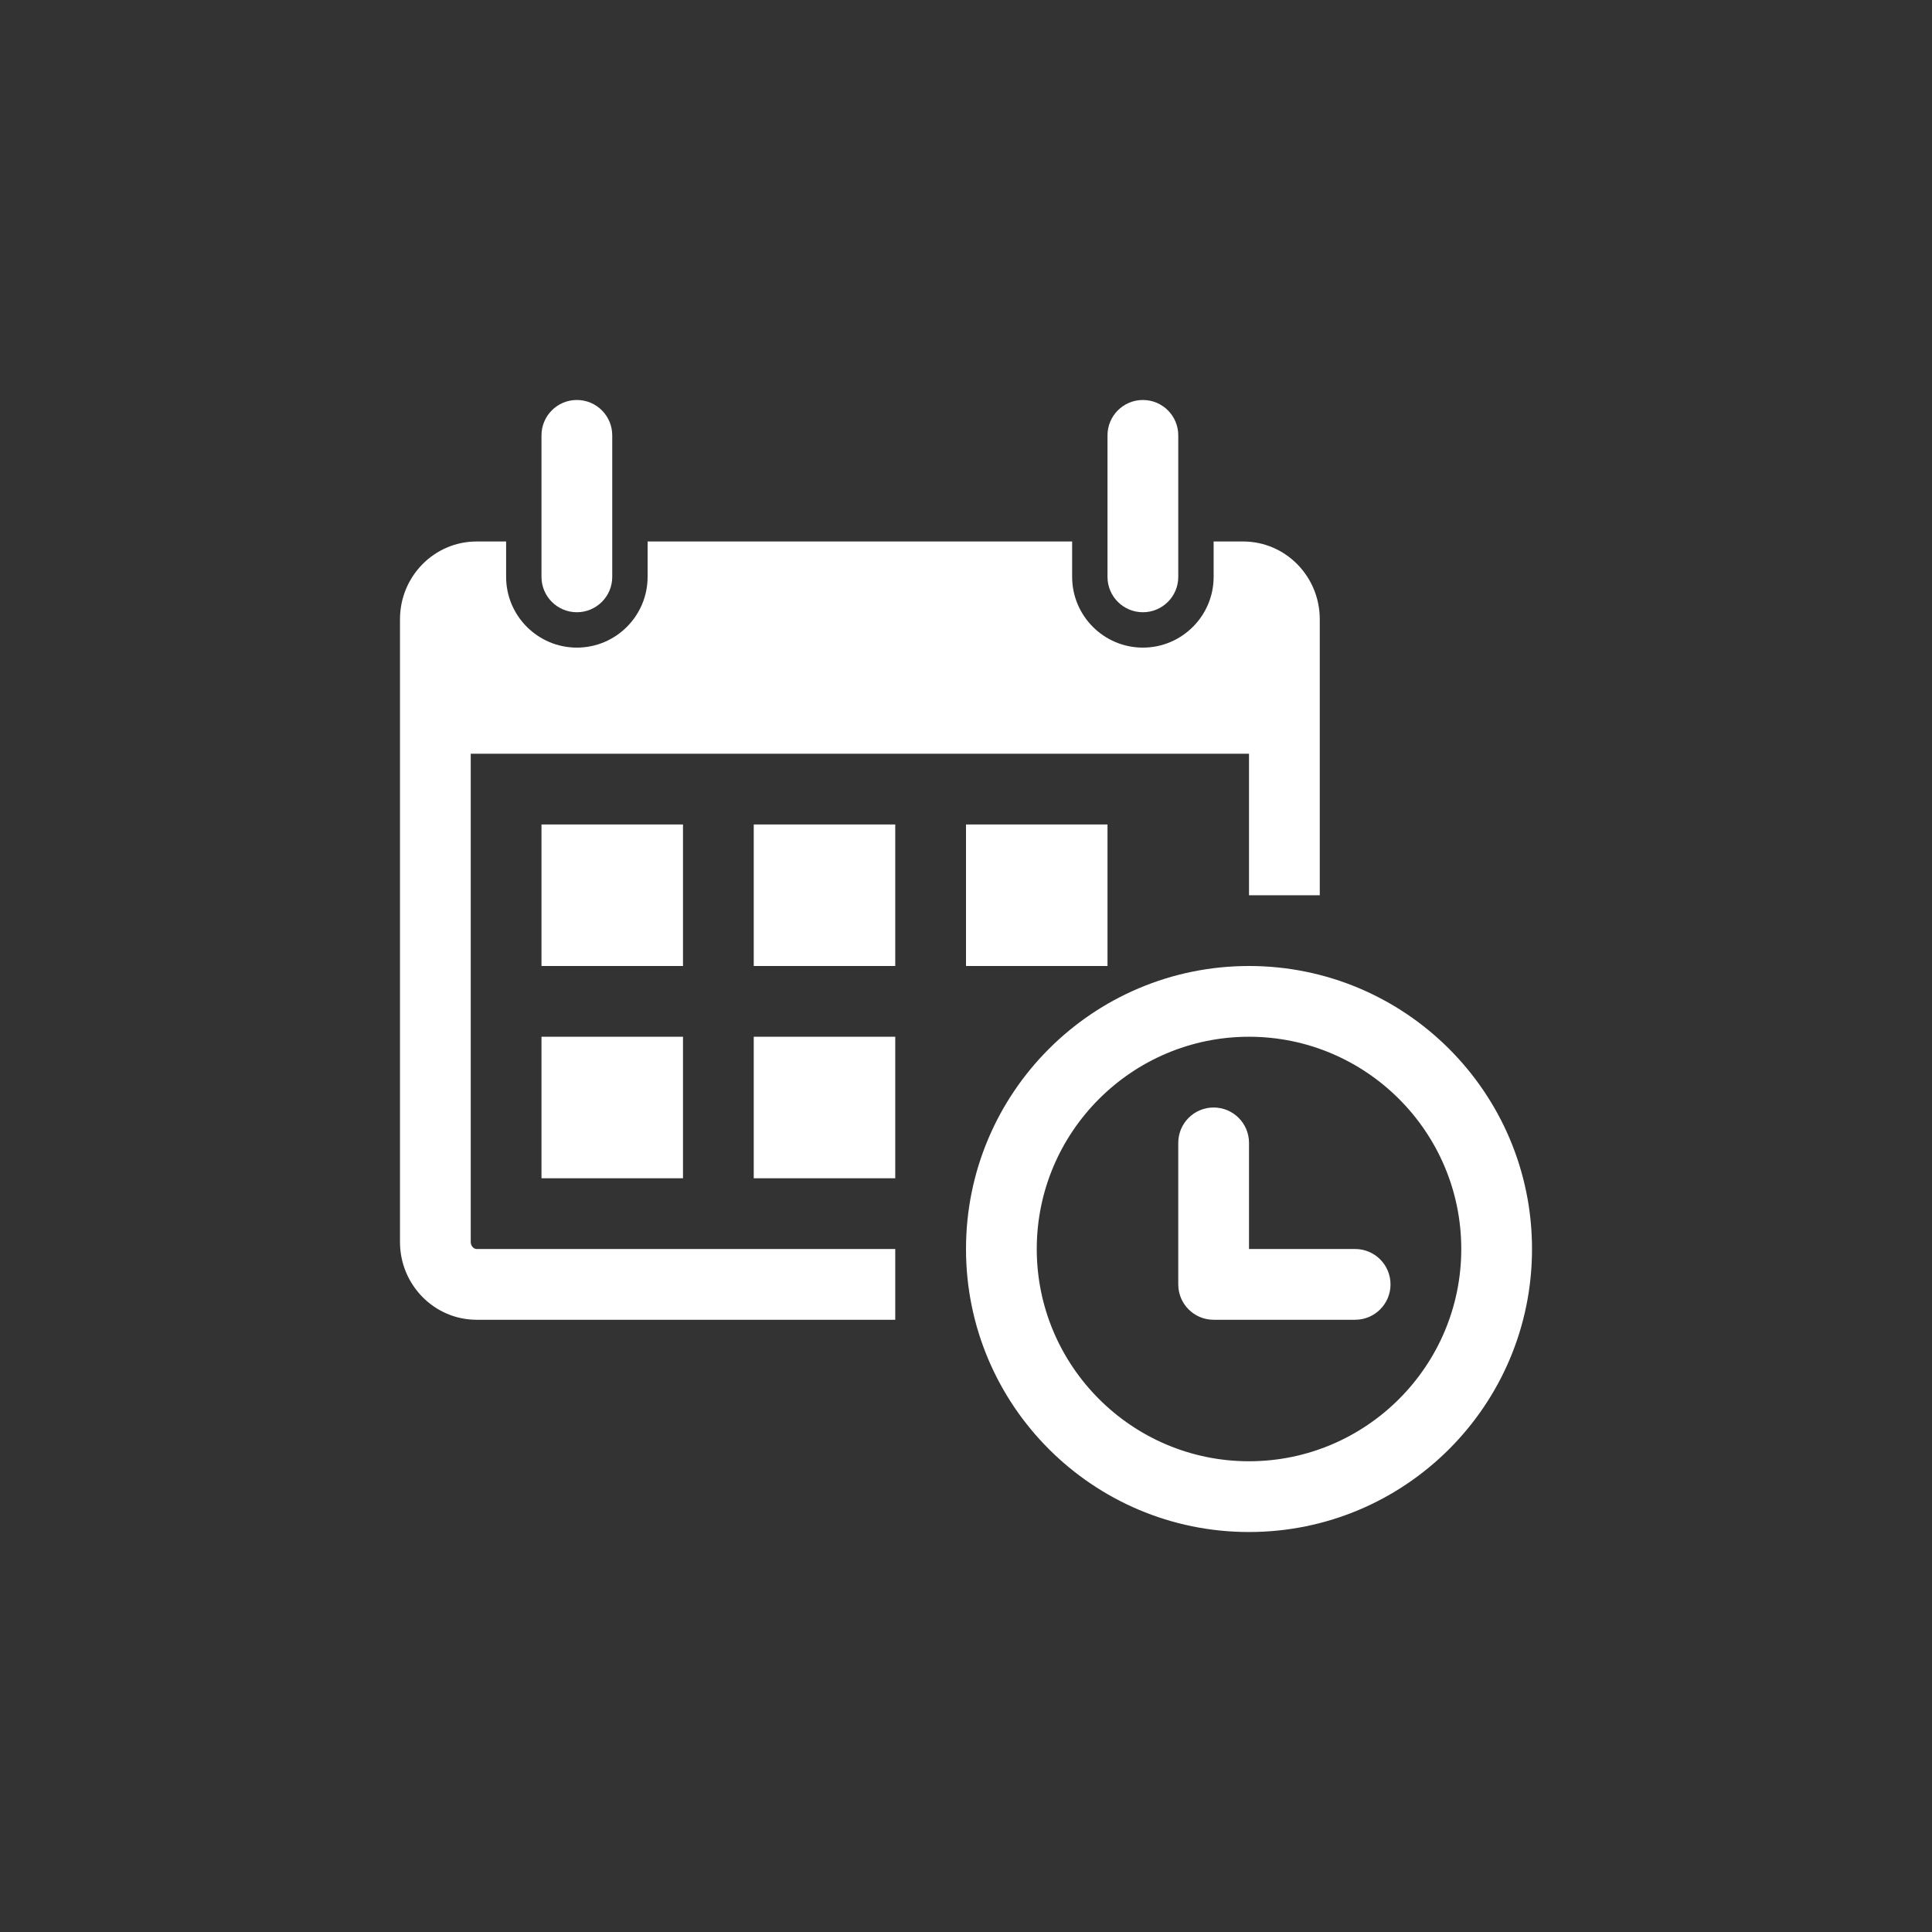 <?xml version="1.0" encoding="UTF-8"?>
<svg viewBox="0 0 512 512" version="1.1" 
  xmlns="http://www.w3.org/2000/svg" 
  xmlns:xlink="http://www.w3.org/1999/xlink">
  <rect x="0" y="0" width="512" height="512" fill="#333333" stroke="none"/>
  <!-- Generator: Sketch 51.3 (57544) - http://www.bohemiancoding.com/sketch -->
  <title>calendar</title>
  <desc>Created with Sketch.</desc>
  <defs></defs>
  <g id="calendar" stroke="none" stroke-width="1" fill="none" fill-rule="evenodd">
    <g transform="translate(106, 106)" fill="#FFFFFF" fill-rule="nonzero" id="Shape">
      <path d="M37.5,46.876 L37.5,9.375 C37.5,4.193 41.692,0 46.876,0 C52.057,0 56.25,4.193 56.25,9.375 L56.25,46.876 C56.25,52.057 52.057,56.25 46.876,56.25 C41.692,56.25 37.5,52.057 37.5,46.876 Z M196.877,56.25 C202.057,56.25 206.252,52.058 206.252,46.877 L206.252,9.375 C206.252,4.193 202.057,0 196.877,0 C191.695,0 187.499,4.193 187.499,9.375 L187.499,46.876 C187.499,52.057 191.695,56.25 196.877,56.25 Z M300,224.998 C300,266.42 266.42,300 225,300 C183.583,300 150,266.42 150,224.998 C150,183.581 183.583,150 225,150 C266.42,150 300,183.581 300,224.998 Z M281.252,224.998 C281.252,193.984 256.02,168.749 225,168.749 C193.983,168.749 168.751,193.983 168.751,224.998 C168.751,256.018 193.983,281.249 225,281.249 C256.02,281.249 281.252,256.018 281.252,224.998 Z M75.001,112.5 L37.5,112.5 L37.5,150 L75.001,150 L75.001,112.5 Z M37.5,206.25 L75.001,206.25 L75.001,168.749 L37.5,168.749 L37.5,206.25 Z M93.75,150 L131.251,150 L131.251,112.5 L93.75,112.5 L93.75,150 Z M93.75,206.25 L131.251,206.25 L131.251,168.749 L93.75,168.749 L93.75,206.25 Z M18.751,223.134 L18.751,93.749 L225,93.749 L225,131.25 L243.751,131.25 L243.751,58.119 C243.751,46.729 234.667,37.5 223.445,37.5 L215.625,37.5 L215.625,46.877 C215.625,57.203 207.219,65.626 196.878,65.626 C186.533,65.626 178.127,57.203 178.127,46.877 L178.127,37.5 L65.624,37.5 L65.624,46.877 C65.624,57.203 57.22,65.626 46.877,65.626 C36.531,65.626 28.126,57.203 28.126,46.877 L28.126,37.5 L20.316,37.5 C9.093,37.5 0,46.729 0,58.119 L0,223.134 C0,234.486 9.093,243.752 20.316,243.752 L131.251,243.752 L131.251,224.998 L20.316,224.998 C19.466,224.998 18.751,224.12 18.751,223.134 Z M187.499,150 L187.499,112.5 L150.001,112.5 L150.001,150 L187.499,150 Z M253.126,224.998 L225,224.998 L225,196.872 C225,191.693 220.807,187.5 215.625,187.5 C210.442,187.5 206.252,191.693 206.252,196.872 L206.252,234.376 C206.252,239.556 210.442,243.751 215.625,243.751 L253.126,243.751 C258.308,243.751 262.501,239.556 262.501,234.376 C262.501,229.193 258.308,224.998 253.126,224.998 Z"></path>
    </g>
  </g>
</svg>